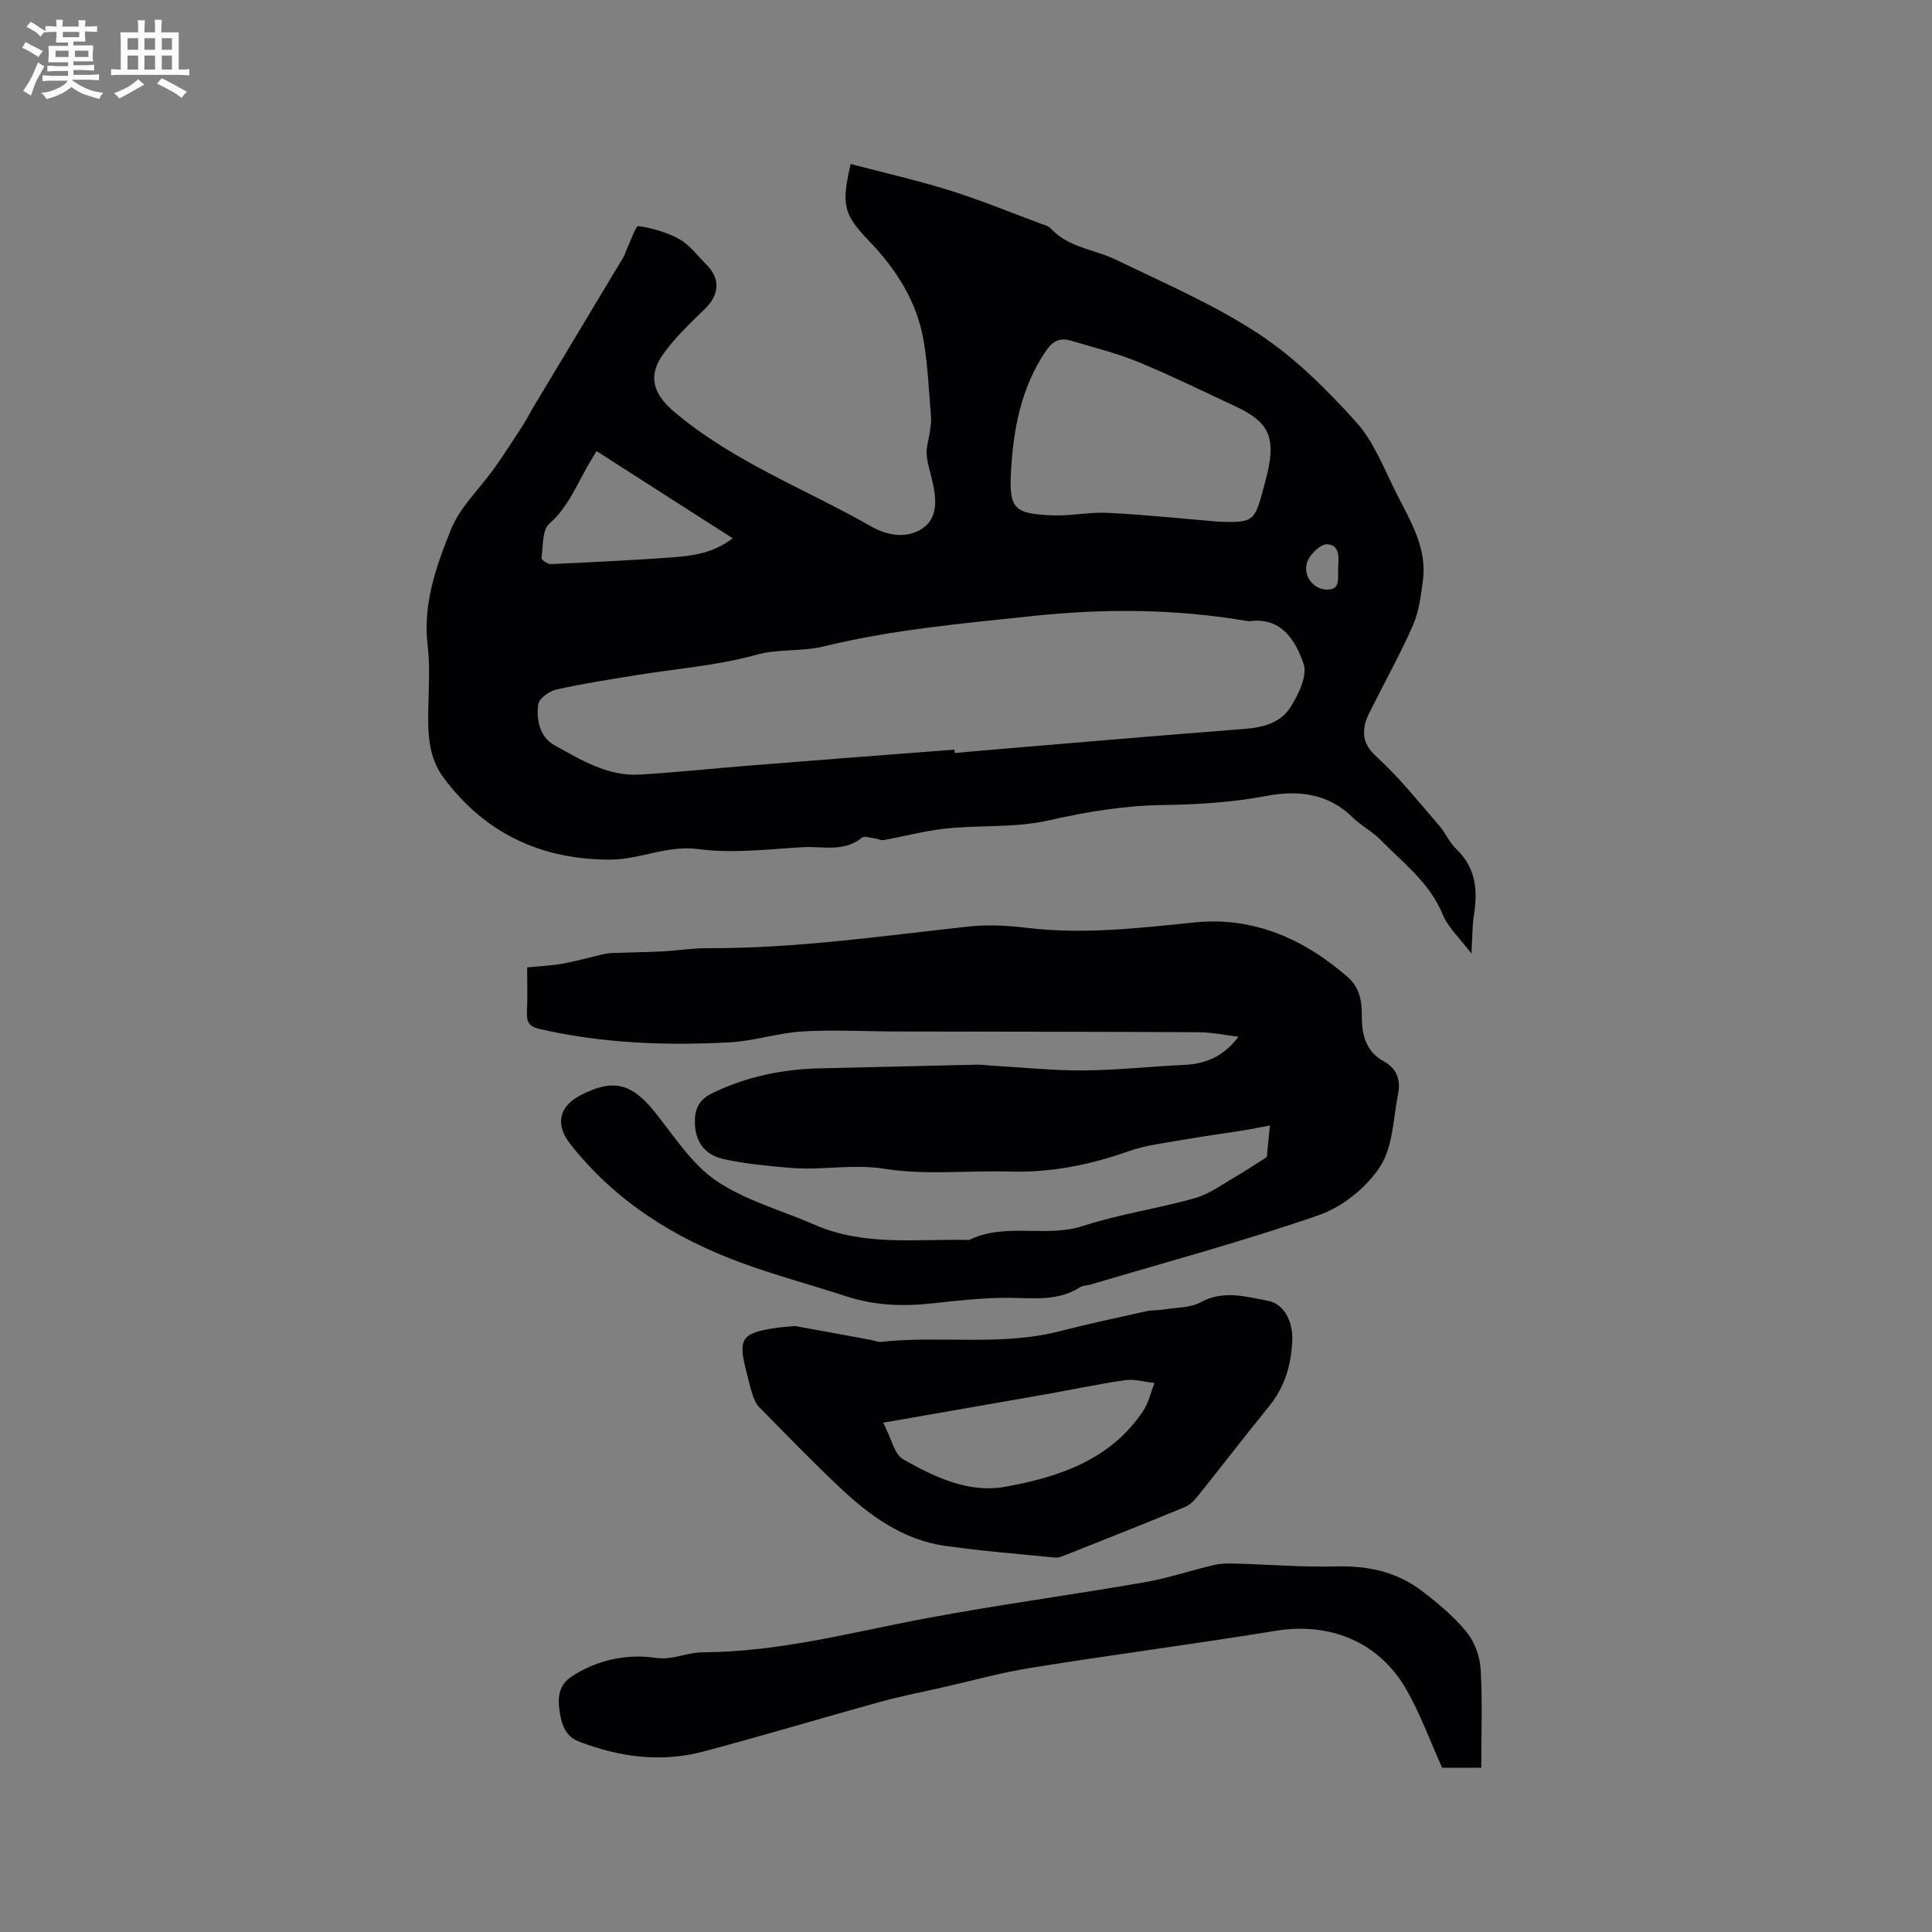 <svg enable-background="new 0 0 400 400" viewBox="0 0 400 400" xmlns="http://www.w3.org/2000/svg"><rect x="0" y="0" width="400" height="400" fill="#808080" stroke="none"/><g fill="#010103"><path d="m176.12 33.95c7.02 1.85 13.91 3.41 20.62 5.51 6.35 1.99 12.53 4.54 18.78 6.86.69.26 1.53.44 1.99.94 3.66 4.02 9.05 4.34 13.55 6.52 9.99 4.83 20.3 9.28 29.52 15.33 7.5 4.93 14.1 11.52 20.16 18.23 3.73 4.13 5.84 9.77 8.41 14.87 2.84 5.64 6.33 11.18 5.45 17.93-.41 3.11-.79 6.37-2.02 9.21-2.47 5.7-5.52 11.15-8.3 16.71-.61 1.22-1.34 2.45-1.64 3.76-.61 2.69-.05 4.65 2.34 6.83 4.72 4.31 8.75 9.4 12.97 14.25 1.31 1.51 2.11 3.52 3.54 4.88 4.08 3.87 4.49 8.52 3.67 13.66-.36 2.27-.31 4.62-.51 7.99-2.37-3.14-4.81-5.35-5.95-8.1-2.71-6.57-8.18-10.66-12.87-15.44-1.69-1.73-3.96-2.88-5.69-4.58-5.15-5.09-11.35-5.76-18-4.51-7.09 1.33-14.17 1.77-21.41 1.87-7.86.11-15.82 1.41-23.51 3.16-7.22 1.65-14.47.93-21.65 1.74-4.25.48-8.42 1.6-12.63 2.36-.55.1-1.18-.27-1.78-.34-.92-.11-2.2-.57-2.72-.15-3.74 3.06-8.14 1.72-12.24 1.96-7.19.42-14.51 1.34-21.56.4-6.55-.87-12.18 2.18-18.35 2.18-14.29-.01-25.94-5.46-34.5-17.03-3.29-4.45-3.21-9.69-3.1-14.93.09-4.12.34-8.28-.15-12.35-1.03-8.6 1.77-16.47 4.83-24.04 1.9-4.72 6.02-8.52 9.05-12.8 2.05-2.9 3.96-5.89 5.89-8.87.8-1.23 1.45-2.56 2.21-3.82 6.19-10.32 12.4-20.62 18.58-30.94.32-.54.46-1.18.73-1.76.78-1.63 1.81-4.72 2.35-4.64 2.93.45 5.96 1.3 8.54 2.75 2.14 1.21 3.71 3.43 5.52 5.22 3.01 2.98 2.7 6.33-.42 9.31-3.04 2.91-6.13 5.9-8.56 9.3-3.21 4.5-1.95 8.22 2.18 11.75 12.26 10.46 27.3 16.07 41.05 23.93 3.38 1.93 7.52 2.48 10.64.24 3.22-2.31 2.69-6.38 1.83-10.02-.41-1.75-1.01-3.5-1.11-5.27-.08-1.54.47-3.11.68-4.68.14-1.03.31-2.09.22-3.11-.43-5.17-.64-10.39-1.49-15.5-1.35-8.19-5.67-14.94-11.35-20.85-5.22-5.46-5.77-7.35-3.79-15.92zm21.49 121.25c.01.24.03.47.04.71 2.01-.18 4.01-.38 6.02-.55 18.01-1.5 36.02-3.06 54.04-4.45 3.82-.29 7.43-1.3 9.42-4.42 1.69-2.64 3.61-6.61 2.76-9.07-1.66-4.79-4.57-9.77-11.34-8.79-.1.01-.21-.03-.31-.05-14.72-2.52-29.51-2.62-44.33-1.05-14.53 1.54-29.08 2.81-43.35 6.3-4.57 1.12-9.32.44-14.11 1.77-8.1 2.25-16.66 2.86-25.02 4.23-5.43.89-10.88 1.72-16.24 2.93-1.46.33-3.55 1.81-3.74 3.01-.51 3.22.39 6.88 3.26 8.47 5.49 3.04 11.07 6.53 17.75 6.13 7.59-.46 15.15-1.27 22.73-1.87 14.14-1.13 28.28-2.21 42.42-3.3zm54.55-47.2c7.32.26 7.62.03 9.47-7.07.27-1.02.55-2.04.79-3.07 1.71-7.38.22-10.53-6.6-13.71-6.71-3.13-13.36-6.41-20.2-9.22-4.47-1.84-9.22-3-13.87-4.39-2.14-.64-3.71-.05-5.09 1.95-5.25 7.62-6.87 16.36-7.35 25.23-.41 7.61.68 8.68 8.68 8.98 3.79.14 7.62-.72 11.4-.52 7.59.37 15.18 1.18 22.77 1.82zm-100.46 3.45c-9.56-6.12-18.79-12.04-28.2-18.06-.69 1.16-1.23 2.05-1.75 2.95-2.42 4.17-4.15 8.68-8.01 12.08-1.5 1.32-1.29 4.67-1.63 7.13-.05.34 1.28 1.27 1.94 1.24 8.34-.38 16.68-.79 25.01-1.38 4.33-.32 8.64-.89 12.64-3.96zm125.36 6.18c.01-1.75.62-4.68-2.22-4.95-1.35-.13-3.76 2.16-4.24 3.78-.85 2.87 1.39 5.5 3.92 5.6 3.14.13 2.4-2.23 2.54-4.43z"/><path d="m262.28 239.56c.16-1.63.38-3.91.64-6.54-2.05.38-3.68.73-5.32.99-4.17.66-8.37 1.22-12.53 1.95-3.84.68-7.79 1.11-11.43 2.4-7.97 2.82-16.04 4.44-24.53 4.2-8.66-.25-17.48.77-25.95-.57-6.7-1.06-13.1.37-19.59-.2-4.62-.41-9.27-.81-13.78-1.82-3.95-.89-5.8-3.66-5.92-7.32-.09-2.81.66-4.9 3.57-6.31 7.11-3.45 14.58-4.98 22.4-5.15 10.81-.24 21.61-.52 32.42-.76.94-.02 1.89.13 2.83.18 6.41.37 12.83 1.05 19.24 1.01 6.97-.04 13.93-.83 20.9-1.15 4.43-.2 8.13-1.77 11.17-5.82-2.74-.33-5.49-.92-8.23-.94-20.76-.11-41.53-.11-62.29-.15-6.57-.01-13.17-.39-19.71-.01-5.03.29-9.98 1.97-15 2.25-13.24.72-26.44.23-39.46-2.76-2.14-.49-2.71-1.45-2.61-3.46.14-2.95.04-5.91.04-9.29 2.57-.26 4.97-.35 7.32-.77 2.74-.49 5.44-1.27 8.16-1.9.7-.16 1.41-.28 2.13-.31 3.44-.13 6.88-.16 10.32-.33 3.15-.16 6.3-.69 9.45-.67 18.17.08 36.1-2.53 54.1-4.49 3.95-.43 8.05-.2 12.01.28 11.69 1.42 23.19.04 34.81-1.13 12.07-1.22 22.6 3.46 31.65 11.37 2.3 2.01 2.89 4.82 2.86 7.8-.04 3.96.72 7.52 4.63 9.65 2.53 1.38 3.44 3.77 2.91 6.49-1.03 5.18-1.06 11.1-3.75 15.25-2.81 4.33-7.79 8.34-12.67 10.04-15.55 5.41-31.5 9.69-47.3 14.39-.71.21-1.56.17-2.15.55-4.72 3.02-9.91 2.19-15.09 2.19-5.14 0-10.3.57-15.43 1.14-6.08.68-12.02.47-17.89-1.45-7.24-2.37-14.63-4.33-21.77-6.96-13.89-5.11-26.11-12.77-35.38-24.59-3.14-4-2.36-7.71 2.03-10.02 6.75-3.56 10.62-2.6 15.38 3.29 4.04 5 7.65 10.82 12.78 14.32 6.06 4.14 13.57 6.15 20.43 9.15 10.33 4.51 21.24 2.88 31.98 3.14 7.53-3.7 15.89-.37 23.69-2.93 7.52-2.47 15.48-3.56 23.1-5.75 3.15-.91 5.96-3.06 8.87-4.72 1.84-1.09 3.64-2.3 5.96-3.76z"/><path d="m164.57 274.53c4.65.85 10.16 1.85 15.68 2.87.73.13 1.47.5 2.17.42 12.28-1.35 24.77.93 36.96-2.2 5.93-1.52 11.92-2.81 17.89-4.13 1.21-.27 2.5-.18 3.73-.38 2.57-.42 5.44-.32 7.61-1.5 4.73-2.58 9.37-1.13 13.91-.29 3.33.61 5.22 4.31 5.03 8.32-.23 4.96-1.56 9.54-4.8 13.51-4.95 6.08-9.72 12.31-14.62 18.43-.77.96-1.72 1.99-2.81 2.44-8.2 3.39-16.46 6.65-24.71 9.93-.68.27-1.44.6-2.13.53-7.58-.74-15.18-1.35-22.72-2.41-8.77-1.23-15.66-6.22-21.89-12.1-5.7-5.38-11.15-11.02-16.65-16.6-.63-.64-1.06-1.55-1.35-2.41-.53-1.6-.89-3.27-1.32-4.91-1.83-6.93-1.04-8.09 6.26-9.14.93-.14 1.89-.2 3.76-.38zm18.3 20.02c1.72 3.33 2.3 6.56 4.13 7.59 6.45 3.66 13.51 7.04 21.05 5.69 11.11-1.99 21.83-5.53 28.61-15.68 1.14-1.7 1.59-3.86 2.36-5.81-2.02-.22-4.1-.87-6.05-.59-5.63.8-11.2 2-16.81 2.99-10.8 1.9-21.6 3.77-33.29 5.81z"/><path d="m306.68 365.99c-3.62 0-6.35 0-8.1 0-2.59-5.75-4.55-11.22-7.4-16.18-5.71-9.94-15.85-13.99-27.06-12.17-16.82 2.74-33.73 4.95-50.56 7.64-6.29 1.01-12.46 2.73-18.68 4.14-4.22.96-8.47 1.78-12.63 2.93-12.21 3.37-24.35 7.03-36.6 10.28-8.78 2.33-17.46 1.17-25.86-2.09-2.98-1.15-3.63-4.01-3.99-6.71-.34-2.54-.03-5.01 2.52-6.7 5.31-3.51 11.5-4.75 17.32-3.9 3.74.54 6.53-1.13 9.83-1.14 15.81-.04 30.99-4.18 46.39-7.06 14.95-2.79 30.03-4.83 45.01-7.42 4.89-.85 9.63-2.45 14.47-3.59 1.4-.33 2.91-.34 4.37-.3 6.96.19 13.92.77 20.86.59 6.52-.17 12.49 1.06 17.67 4.97 3.37 2.54 6.68 5.32 9.35 8.55 1.68 2.04 2.8 5.07 2.96 7.72.4 6.74.13 13.52.13 20.44z"/></g><path d="m6.8 9.5c.6.3 1.3.7 2.1 1.1-.4.4-.7.8-.9 1.2-.7-.4-1.3-.8-1.8-1.1s-1.1-.6-1.6-.8c.2-.4.5-.8.7-1.2.4.2.8.5 1.5.8zm.9 6.9c-.3.6-.5 1.1-.7 1.7s-.4 1.1-.6 1.7c-.6-.4-1.1-.7-1.6-1 .7-1 1.2-1.8 1.5-2.4.3-.5.6-1.1.8-1.7.3-.6.5-1.2.8-1.8.3.3.8.6 1.3.8-.7 1.3-1.2 2.2-1.5 2.7zm.1-11c.4.3 1 .7 1.7 1.1-.5.2-.8.6-1.1 1.1-.5-.6-1-1-1.4-1.2s-.9-.6-1.5-.8c.2-.4.5-.7.9-1.1.5.3.9.6 1.4.9zm10.5 13.1c1 .4 2 .6 3.1.7-.4.4-.7.8-.8 1.3-.9-.2-1.9-.6-3-.9-1-.4-2-.9-2.8-1.6-.5.4-1.1.9-1.9 1.3s-1.9.9-3.3 1.2c-.1-.3-.5-.8-1.1-1.3 1 0 2.1-.3 3.2-.8 1.2-.5 1.9-1 2.3-1.7h-3.2c-.4 0-1 0-2 .1v-1.2c1 0 1.7.1 2 .1h3.3v-1h-2.3c-.2 0-.9 0-2 .1v-1.2c1.2 0 1.9.1 2 .1h2.3v-.8h-4.1c0-.7.1-1.2.1-1.6 0-.5 0-1.1-.1-1.8h4.1v-.7h-2.5c0-.6.1-1.1.1-1.6v-.6h-.5c-.4 0-1 0-1.8.1v-1.3c1.2 0 1.9.1 2.1.1h.2c0-.3 0-.8-.1-1.4h1.4c0 .6-.1 1-.1 1.4h3.4c0-.4 0-.8-.1-1.3h1.5c0 .4-.1.9-.1 1.3.7 0 1.5 0 2.5-.1v1.2c-1 0-1.8-.1-2.5-.1v.6c0 .3 0 .8.1 1.5h-2.5v.8h4.1c0 .7-.1 1.3-.1 1.8s0 1 .1 1.5h-4.1v.8h1.4c.8 0 1.8 0 2.9-.1v1.2c-1 0-1.9-.1-2.8-.1h-1.5v1h3.2c.3 0 1 0 2.1-.1v1.2c-1.1 0-1.8-.1-2.1-.1h-3.4l-.1.1c1.4 1 2.4 1.5 3.4 1.9zm-4.1-6.7v-1.3h-2.7v1.3zm2.2-4.1v-1.1h-3.4v1.1zm1.9 4.1v-1.3h-2.8v1.3z" fill="#fcfbfa"/><path d="m37 6.7v2.3 5.4c1 0 1.8 0 2.2-.1v1.3c-.6 0-1.5-.1-2.5-.1h-11.9c-.7 0-1.3 0-1.8.1v-1.3c.5 0 1.1.1 2 .1v-5.2c0-1 0-1.8-.1-2.5h3.7c0-1.3 0-2.1-.1-2.5h1.5c0 .4-.1 1.3-.1 2.5h2.2c0-1.2 0-2.1-.1-2.6h1.5c0 .4-.1 1.3-.1 2.6zm-12.3 13.7c-.3-.4-.7-.8-1.1-1.1 1.1-.4 2.1-.9 2.9-1.3.8-.5 1.5-1 2.1-1.6.4.4.9.8 1.3 1.1-2.5 1.4-4.2 2.4-5.2 2.9zm3.9-10.1v-2.4h-2.2v2.4zm0 4.1v-2.9h-2.2v2.9zm3.5-4.1v-2.4h-2.2v2.4zm0 4.1v-2.9h-2.2v2.9zm.4 2.9 1-1.1c.6.3 1.4.7 2.5 1.3s2 1.1 2.7 1.5c-.4.4-.8.8-1.1 1.3-.8-.8-2.5-1.7-5.1-3zm3.1-7v-2.4h-2.1v2.4zm0 4.1v-2.9h-2.1v2.9z" fill="#fcfbfa"/></svg>